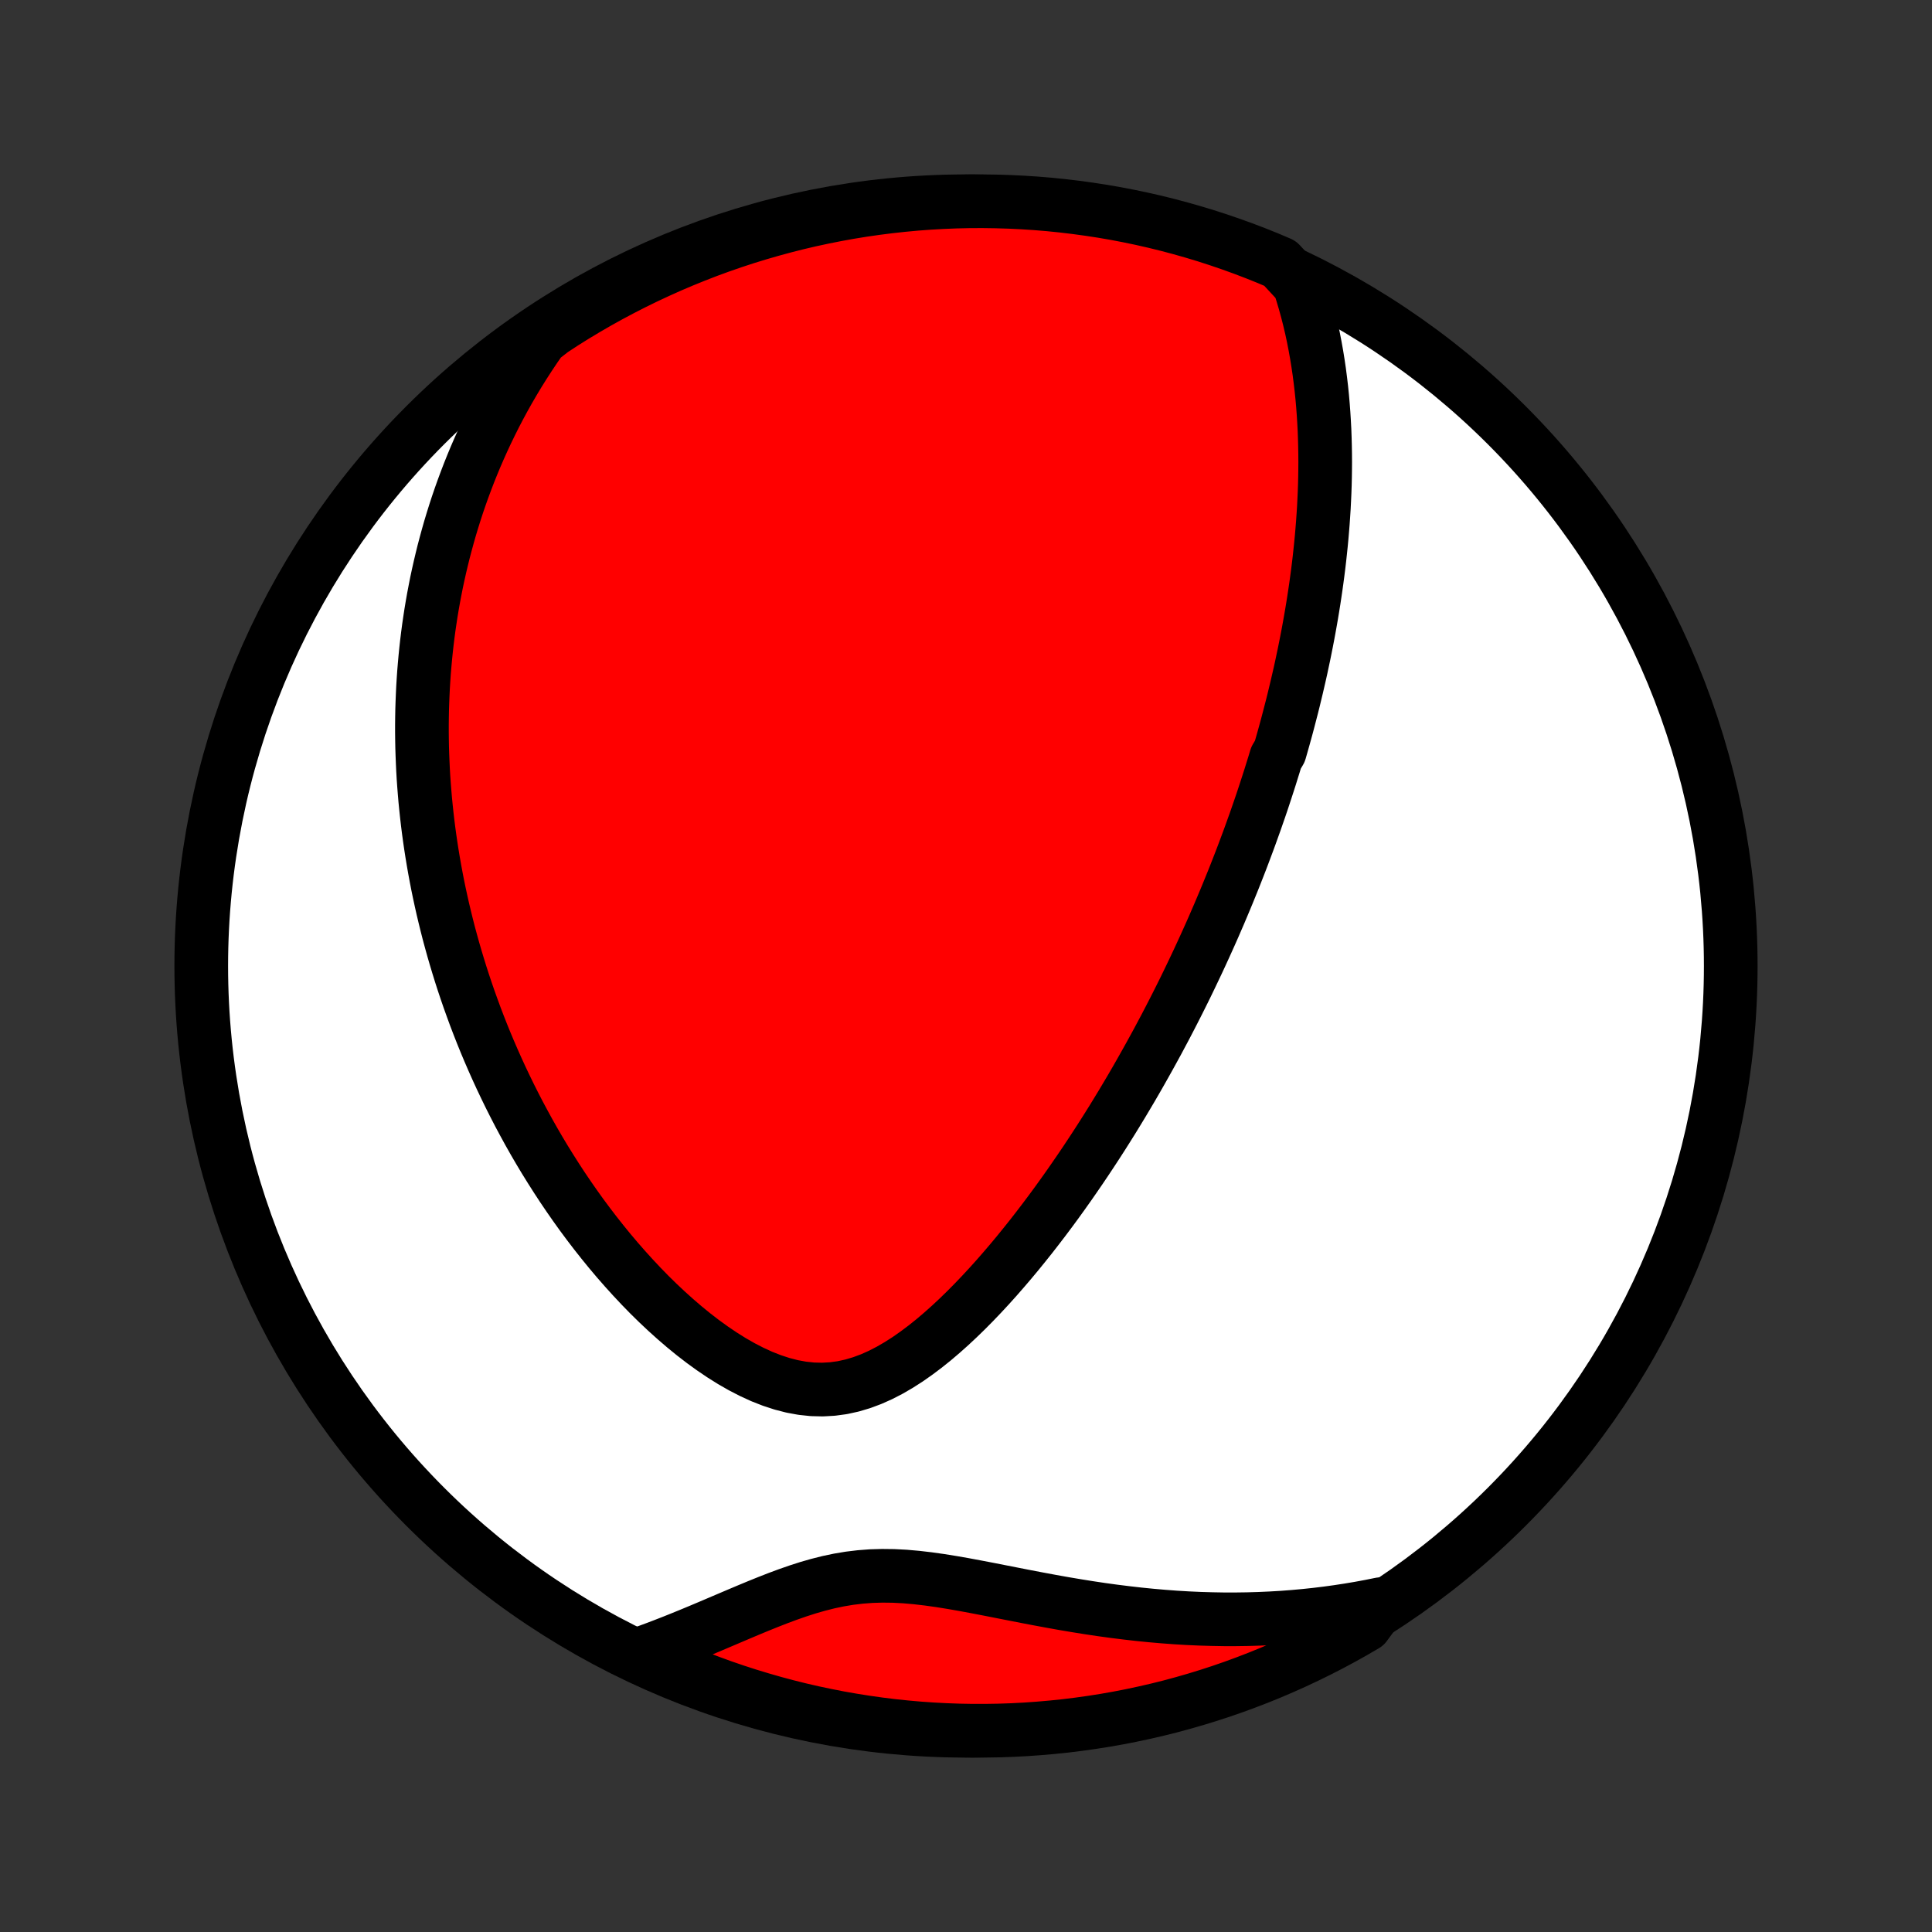 <?xml version="1.0" encoding="utf-8" standalone="no"?>
<!DOCTYPE svg PUBLIC "-//W3C//DTD SVG 1.1//EN"
  "http://www.w3.org/Graphics/SVG/1.1/DTD/svg11.dtd">
<!-- Created with matplotlib (http://matplotlib.org/) -->
<svg height="72pt" version="1.1" viewBox="0 0 72 72" width="72pt" xmlns="http://www.w3.org/2000/svg" xmlns:xlink="http://www.w3.org/1999/xlink">
 <rect x="0" y="0" width="72" height="72" fill="#333333" stroke="none"/>
 <defs>
  <style type="text/css">
*{stroke-linecap:butt;stroke-linejoin:round;}
  </style>
 </defs>
 <g id="figure_1">
  <g id="patch_1">
   <path d="
M0 72
L72 72
L72 0
L0 0
z
" style="fill:none;"/>
  </g>
  <g id="axes_1">
   <g id="PatchCollection_1">
    <defs>
     <path d="
M36 -7.5
C43.558 -7.5 50.808 -10.503 56.153 -15.848
C61.497 -21.192 64.5 -28.442 64.5 -36
C64.5 -43.558 61.497 -50.808 56.153 -56.153
C50.808 -61.497 43.558 -64.5 36 -64.5
C28.442 -64.5 21.192 -61.497 15.848 -56.153
C10.503 -50.808 7.5 -43.558 7.5 -36
C7.5 -28.442 10.503 -21.192 15.848 -15.848
C21.192 -10.503 28.442 -7.5 36 -7.5
z
" id="C0_0_a811fe30f3"/>
     <path d="
M48.417 -61.415
L48.524 -61.081
L48.623 -60.749
L48.714 -60.418
L48.798 -60.089
L48.875 -59.761
L48.945 -59.434
L49.008 -59.11
L49.066 -58.787
L49.118 -58.466
L49.165 -58.148
L49.206 -57.831
L49.243 -57.517
L49.275 -57.205
L49.302 -56.895
L49.325 -56.588
L49.344 -56.282
L49.36 -55.98
L49.371 -55.679
L49.379 -55.381
L49.384 -55.085
L49.386 -54.791
L49.384 -54.5
L49.38 -54.211
L49.373 -53.924
L49.363 -53.64
L49.35 -53.357
L49.336 -53.077
L49.318 -52.799
L49.299 -52.523
L49.277 -52.249
L49.254 -51.977
L49.228 -51.707
L49.2 -51.438
L49.171 -51.172
L49.14 -50.907
L49.107 -50.645
L49.072 -50.383
L49.036 -50.124
L48.998 -49.866
L48.959 -49.609
L48.918 -49.354
L48.876 -49.101
L48.832 -48.848
L48.787 -48.597
L48.741 -48.348
L48.693 -48.099
L48.644 -47.852
L48.594 -47.605
L48.542 -47.36
L48.49 -47.115
L48.436 -46.872
L48.38 -46.629
L48.324 -46.387
L48.266 -46.146
L48.208 -45.905
L48.148 -45.665
L48.086 -45.426
L48.024 -45.187
L47.961 -44.948
L47.896 -44.71
L47.83 -44.472
L47.763 -44.235
L47.695 -43.997
L47.554 -43.76
L47.483 -43.523
L47.409 -43.286
L47.335 -43.048
L47.259 -42.811
L47.182 -42.574
L47.104 -42.336
L47.025 -42.098
L46.944 -41.86
L46.861 -41.621
L46.778 -41.382
L46.692 -41.143
L46.606 -40.903
L46.518 -40.662
L46.428 -40.421
L46.337 -40.178
L46.245 -39.936
L46.15 -39.692
L46.054 -39.447
L45.957 -39.202
L45.857 -38.956
L45.756 -38.708
L45.653 -38.459
L45.548 -38.21
L45.442 -37.959
L45.333 -37.707
L45.223 -37.453
L45.11 -37.198
L44.995 -36.942
L44.878 -36.684
L44.759 -36.425
L44.638 -36.164
L44.514 -35.902
L44.388 -35.638
L44.26 -35.372
L44.129 -35.104
L43.995 -34.835
L43.859 -34.564
L43.72 -34.291
L43.578 -34.016
L43.434 -33.739
L43.286 -33.461
L43.136 -33.18
L42.982 -32.898
L42.825 -32.613
L42.665 -32.327
L42.502 -32.038
L42.336 -31.748
L42.166 -31.455
L41.992 -31.161
L41.815 -30.864
L41.634 -30.566
L41.45 -30.266
L41.261 -29.964
L41.069 -29.661
L40.872 -29.355
L40.672 -29.049
L40.467 -28.74
L40.258 -28.43
L40.045 -28.12
L39.828 -27.808
L39.606 -27.495
L39.38 -27.181
L39.149 -26.867
L38.913 -26.552
L38.673 -26.238
L38.428 -25.923
L38.178 -25.61
L37.924 -25.297
L37.664 -24.985
L37.4 -24.676
L37.131 -24.368
L36.857 -24.064
L36.577 -23.762
L36.293 -23.465
L36.004 -23.173
L35.709 -22.886
L35.409 -22.606
L35.104 -22.334
L34.794 -22.07
L34.478 -21.817
L34.157 -21.576
L33.831 -21.347
L33.498 -21.134
L33.161 -20.938
L32.818 -20.761
L32.469 -20.605
L32.115 -20.473
L31.756 -20.366
L31.392 -20.286
L31.024 -20.236
L30.652 -20.215
L30.277 -20.224
L29.899 -20.264
L29.521 -20.333
L29.142 -20.431
L28.764 -20.555
L28.387 -20.703
L28.012 -20.875
L27.64 -21.067
L27.272 -21.278
L26.908 -21.506
L26.549 -21.749
L26.195 -22.005
L25.846 -22.274
L25.504 -22.553
L25.168 -22.842
L24.838 -23.139
L24.515 -23.443
L24.198 -23.754
L23.889 -24.071
L23.587 -24.393
L23.292 -24.719
L23.004 -25.048
L22.723 -25.381
L22.45 -25.716
L22.183 -26.054
L21.924 -26.393
L21.671 -26.734
L21.426 -27.076
L21.188 -27.418
L20.956 -27.761
L20.732 -28.104
L20.514 -28.447
L20.302 -28.789
L20.097 -29.131
L19.898 -29.473
L19.706 -29.813
L19.52 -30.153
L19.339 -30.491
L19.165 -30.828
L18.996 -31.164
L18.833 -31.499
L18.675 -31.832
L18.523 -32.163
L18.376 -32.493
L18.234 -32.821
L18.097 -33.147
L17.965 -33.472
L17.838 -33.795
L17.715 -34.116
L17.598 -34.436
L17.484 -34.753
L17.375 -35.069
L17.27 -35.383
L17.169 -35.696
L17.073 -36.006
L16.98 -36.315
L16.891 -36.622
L16.806 -36.928
L16.724 -37.232
L16.647 -37.534
L16.573 -37.835
L16.502 -38.134
L16.435 -38.432
L16.371 -38.728
L16.31 -39.023
L16.253 -39.317
L16.199 -39.609
L16.148 -39.9
L16.1 -40.19
L16.055 -40.479
L16.013 -40.767
L15.974 -41.053
L15.938 -41.339
L15.905 -41.624
L15.875 -41.907
L15.847 -42.19
L15.823 -42.473
L15.801 -42.754
L15.781 -43.035
L15.765 -43.315
L15.752 -43.595
L15.741 -43.874
L15.732 -44.153
L15.727 -44.432
L15.724 -44.71
L15.724 -44.988
L15.727 -45.266
L15.732 -45.543
L15.741 -45.821
L15.752 -46.098
L15.765 -46.376
L15.782 -46.654
L15.801 -46.931
L15.824 -47.209
L15.849 -47.488
L15.877 -47.766
L15.908 -48.045
L15.942 -48.325
L15.979 -48.605
L16.02 -48.885
L16.063 -49.166
L16.11 -49.448
L16.16 -49.73
L16.214 -50.013
L16.27 -50.297
L16.331 -50.582
L16.395 -50.867
L16.463 -51.154
L16.534 -51.442
L16.61 -51.73
L16.689 -52.02
L16.772 -52.311
L16.86 -52.603
L16.952 -52.897
L17.048 -53.191
L17.149 -53.487
L17.255 -53.784
L17.366 -54.083
L17.481 -54.383
L17.602 -54.684
L17.728 -54.987
L17.86 -55.291
L17.997 -55.596
L18.14 -55.903
L18.29 -56.212
L18.445 -56.522
L18.607 -56.833
L18.776 -57.146
L18.952 -57.46
L19.135 -57.775
L19.325 -58.092
L19.524 -58.41
L19.73 -58.729
L19.944 -59.049
L20.167 -59.37
L20.58 -59.692
L21.001 -59.968
L21.426 -60.234
L21.856 -60.492
L22.29 -60.743
L22.728 -60.986
L23.17 -61.221
L23.616 -61.449
L24.066 -61.669
L24.52 -61.881
L24.977 -62.086
L25.437 -62.282
L25.901 -62.47
L26.367 -62.651
L26.837 -62.823
L27.309 -62.987
L27.784 -63.143
L28.262 -63.29
L28.742 -63.429
L29.224 -63.56
L29.708 -63.683
L30.194 -63.797
L30.682 -63.902
L31.171 -63.999
L31.662 -64.088
L32.155 -64.168
L32.648 -64.239
L33.142 -64.302
L33.638 -64.356
L34.134 -64.402
L34.63 -64.439
L35.127 -64.467
L35.625 -64.487
L36.122 -64.498
L36.62 -64.5
L37.117 -64.493
L37.614 -64.478
L38.11 -64.454
L38.606 -64.422
L39.1 -64.381
L39.594 -64.331
L40.087 -64.272
L40.579 -64.205
L41.069 -64.13
L41.558 -64.046
L42.045 -63.953
L42.53 -63.852
L43.013 -63.742
L43.494 -63.624
L43.973 -63.497
L44.449 -63.362
L44.923 -63.219
L45.394 -63.067
L45.862 -62.907
L46.328 -62.739
L46.789 -62.563
L47.248 -62.379
L47.703 -62.186
z
" id="C0_1_79a71265c5"/>
     <path d="
M51.451 -12.217
L51.06 -12.138
L50.665 -12.065
L50.266 -11.998
L49.862 -11.936
L49.455 -11.88
L49.044 -11.83
L48.628 -11.786
L48.209 -11.748
L47.786 -11.716
L47.359 -11.691
L46.928 -11.672
L46.494 -11.659
L46.056 -11.653
L45.614 -11.653
L45.169 -11.661
L44.722 -11.674
L44.271 -11.694
L43.817 -11.721
L43.36 -11.755
L42.901 -11.795
L42.44 -11.841
L41.977 -11.894
L41.512 -11.952
L41.046 -12.016
L40.579 -12.086
L40.111 -12.161
L39.643 -12.24
L39.174 -12.324
L38.706 -12.411
L38.239 -12.5
L37.774 -12.591
L37.31 -12.682
L36.848 -12.773
L36.389 -12.861
L35.933 -12.946
L35.482 -13.025
L35.034 -13.097
L34.592 -13.159
L34.155 -13.21
L33.724 -13.248
L33.298 -13.27
L32.88 -13.275
L32.467 -13.263
L32.06 -13.232
L31.66 -13.184
L31.265 -13.118
L30.876 -13.036
L30.491 -12.939
L30.111 -12.83
L29.735 -12.709
L29.362 -12.579
L28.993 -12.442
L28.627 -12.299
L28.263 -12.152
L27.901 -12.002
L27.543 -11.851
L27.186 -11.699
L26.831 -11.548
L26.479 -11.398
L26.128 -11.25
L25.78 -11.105
L25.433 -10.963
L25.089 -10.825
L24.746 -10.691
L24.406 -10.562
L24.067 -10.437
L24.166 -10.317
L24.62 -10.073
L25.078 -9.871
L25.539 -9.676
L26.003 -9.489
L26.47 -9.311
L26.94 -9.14
L27.413 -8.978
L27.889 -8.824
L28.367 -8.679
L28.847 -8.541
L29.33 -8.412
L29.815 -8.291
L30.301 -8.179
L30.789 -8.076
L31.279 -7.98
L31.77 -7.894
L32.263 -7.816
L32.757 -7.746
L33.251 -7.685
L33.747 -7.633
L34.243 -7.589
L34.74 -7.554
L35.237 -7.528
L35.734 -7.51
L36.231 -7.501
L36.729 -7.501
L37.226 -7.509
L37.723 -7.526
L38.219 -7.552
L38.714 -7.587
L39.209 -7.63
L39.703 -7.681
L40.196 -7.742
L40.687 -7.811
L41.177 -7.888
L41.665 -7.974
L42.152 -8.069
L42.636 -8.172
L43.119 -8.283
L43.6 -8.403
L44.078 -8.532
L44.554 -8.669
L45.027 -8.814
L45.497 -8.967
L45.965 -9.129
L46.429 -9.299
L46.891 -9.477
L47.349 -9.663
L47.803 -9.857
L48.254 -10.059
L48.701 -10.269
L49.145 -10.487
L49.584 -10.712
L50.019 -10.945
L50.45 -11.186
L50.877 -11.435
z
" id="C0_2_0c744ee28a"/>
    </defs>
    <g clip-path="url(#p1bffca34e9)">
     <use style="fill:#ffffff;stroke:#000000;stroke-width:2.0;" x="0.0" xlink:href="#C0_0_a811fe30f3" y="72.0"/>
    </g>
    <g clip-path="url(#p1bffca34e9)">
     <use style="fill:#ff0000;stroke:#000000;stroke-width:2.0;" x="0.0" xlink:href="#C0_1_79a71265c5" y="72.0"/>
    </g>
    <g clip-path="url(#p1bffca34e9)">
     <use style="fill:#ff0000;stroke:#000000;stroke-width:2.0;" x="0.0" xlink:href="#C0_2_0c744ee28a" y="72.0"/>
    </g>
   </g>
  </g>
 </g>
 <defs>
  <clipPath id="p1bffca34e9">
   <rect height="72.0" width="72.0" x="0.0" y="0.0"/>
  </clipPath>
 </defs>
</svg>
